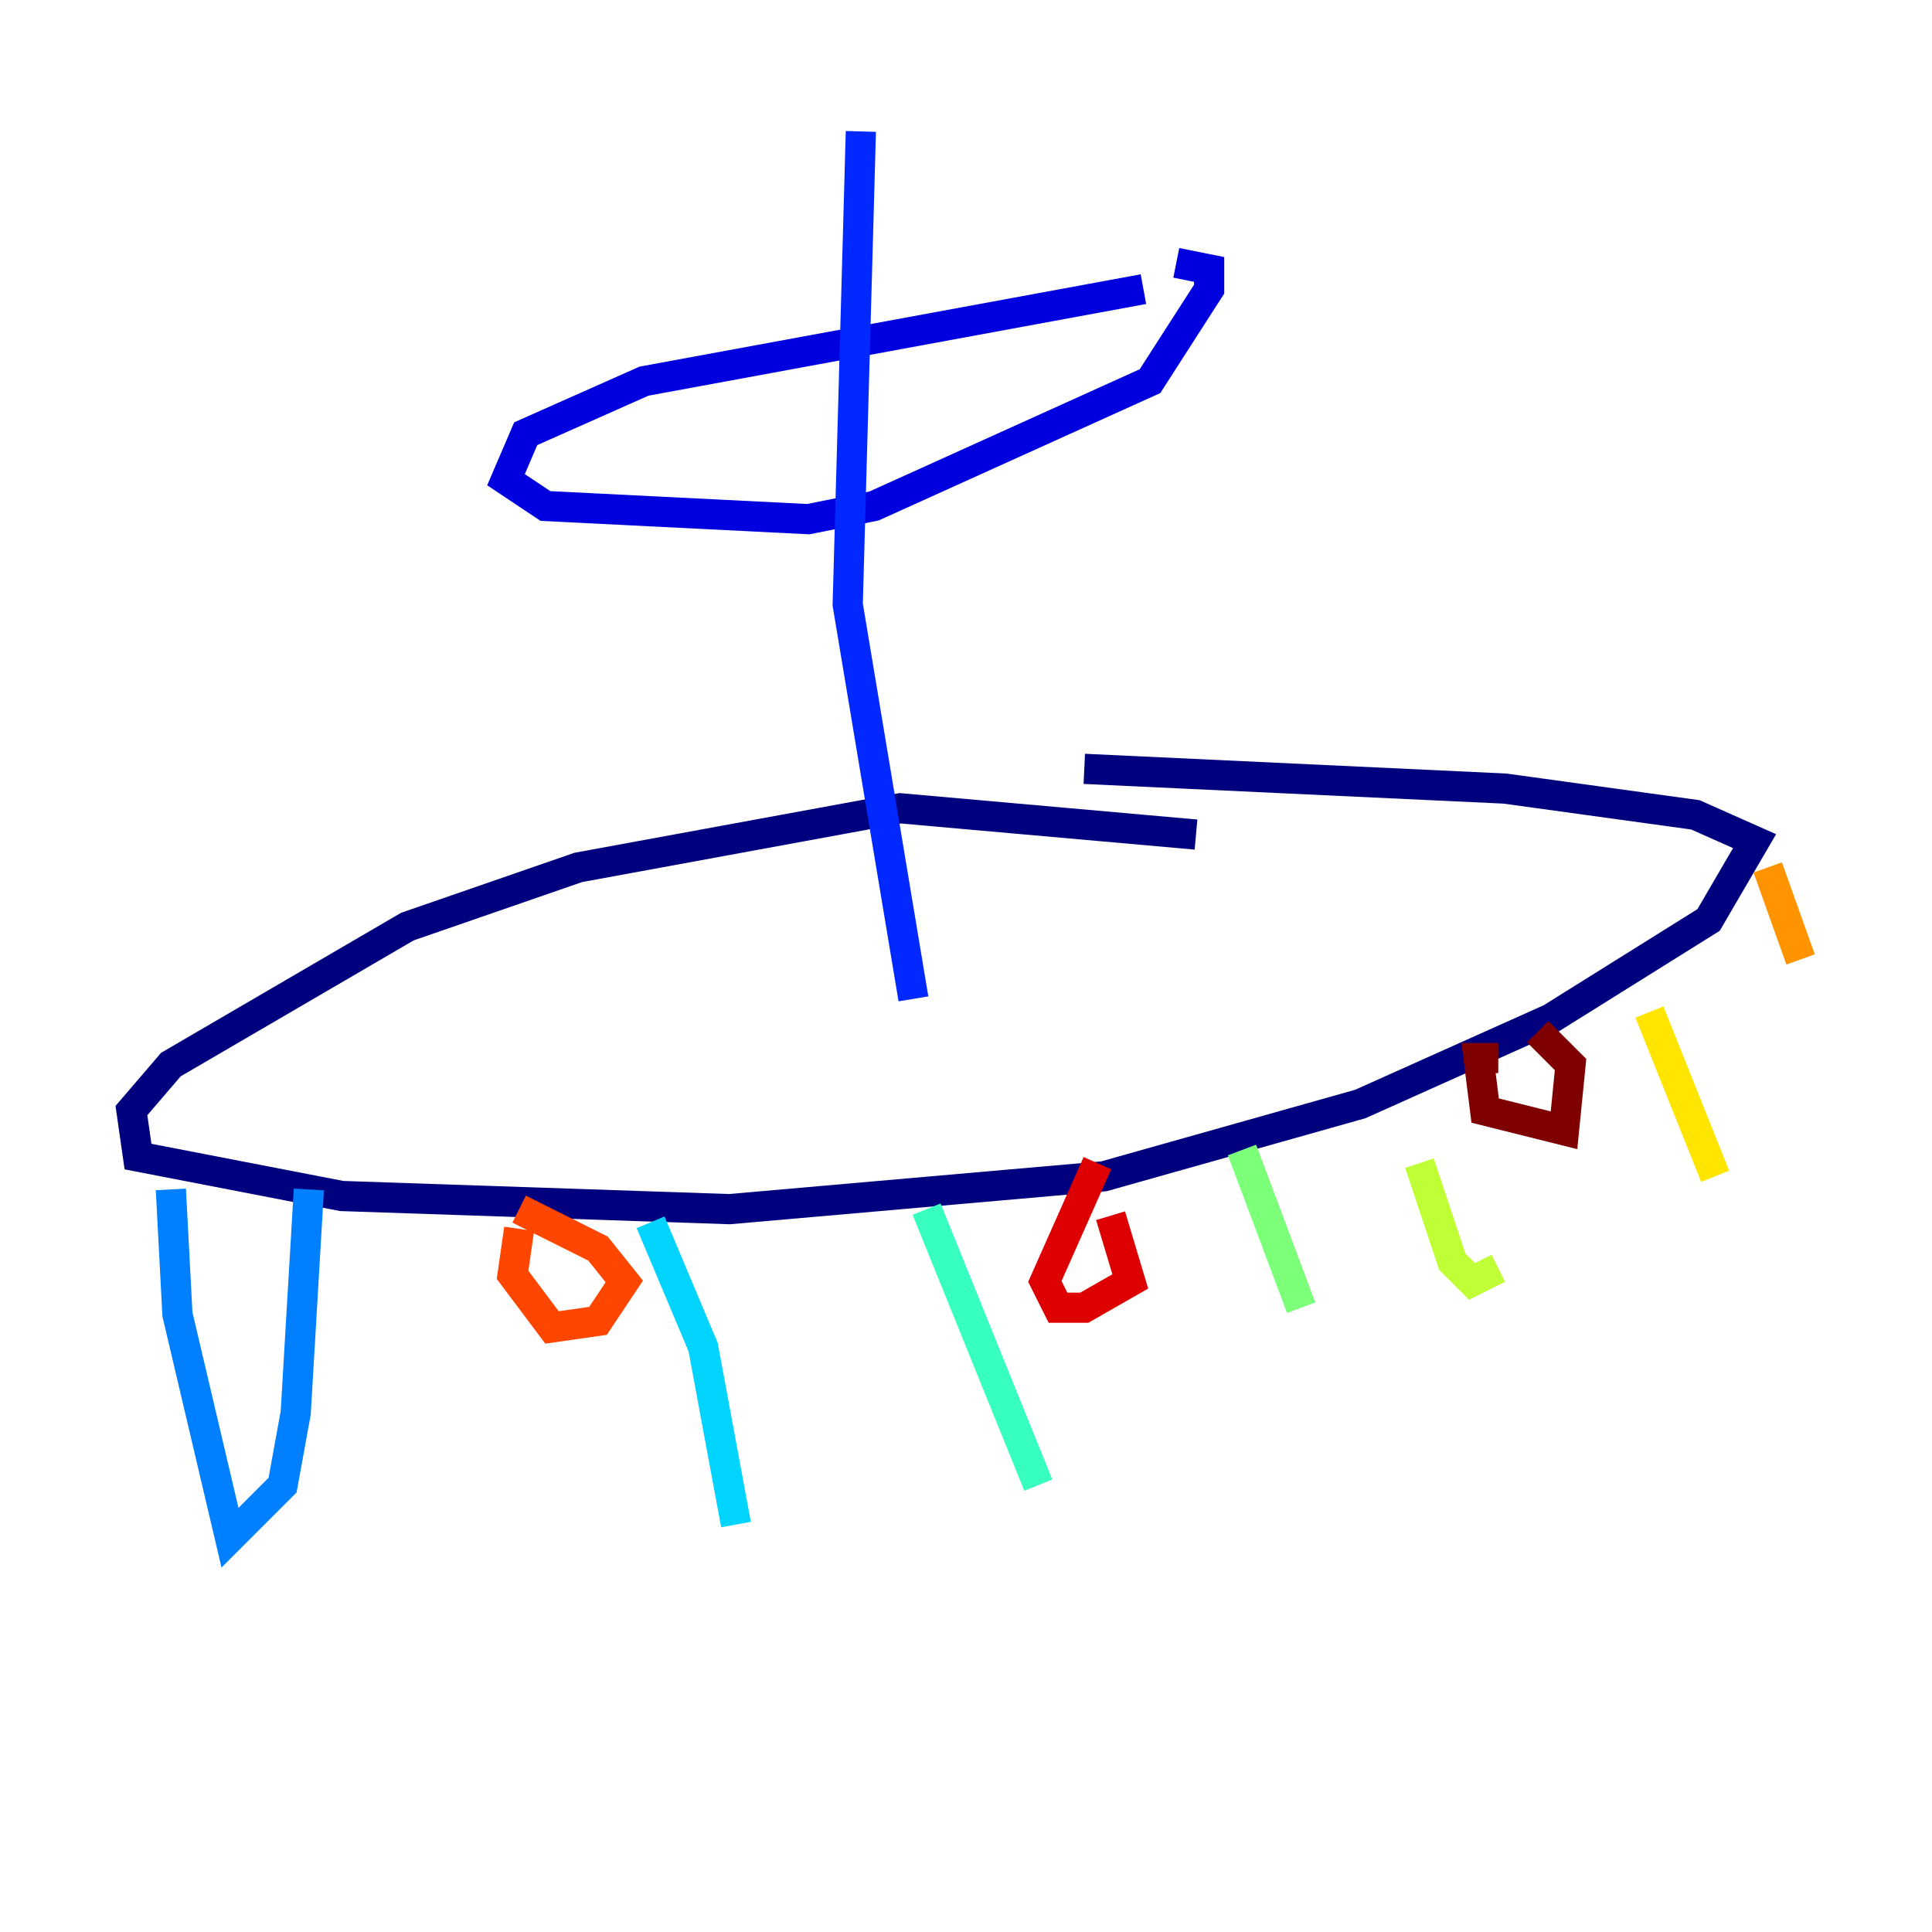 <?xml version="1.0" encoding="utf-8" ?>
<svg baseProfile="tiny" height="128" version="1.2" viewBox="0,0,128,128" width="128" xmlns="http://www.w3.org/2000/svg" xmlns:ev="http://www.w3.org/2001/xml-events" xmlns:xlink="http://www.w3.org/1999/xlink"><defs /><polyline fill="none" points="79.238,55.292 59.646,53.551 38.313,57.469 26.993,61.388 11.32,70.531 8.707,73.578 9.143,76.626 22.64,79.238 48.327,80.109 73.143,77.932 90.122,73.143 102.748,67.483 113.197,60.952 116.245,55.728 112.326,53.986 99.701,52.245 71.837,50.939" stroke="#00007f" stroke-width="2" /><polyline fill="none" points="75.755,19.157 42.667,25.252 34.83,28.735 33.524,31.782 36.136,33.524 53.551,34.395 57.905,33.524 76.191,25.252 80.109,19.157 80.109,17.85 77.932,17.415" stroke="#0000de" stroke-width="2" /><polyline fill="none" points="57.034,8.707 56.163,40.054 60.517,66.177" stroke="#0028ff" stroke-width="2" /><polyline fill="none" points="11.32,78.803 11.755,87.075 15.238,101.878 18.721,98.395 19.592,93.605 20.463,78.803" stroke="#0080ff" stroke-width="2" /><polyline fill="none" points="43.102,80.98 46.585,89.252 48.762,101.007" stroke="#00d4ff" stroke-width="2" /><polyline fill="none" points="61.388,80.109 68.789,98.395" stroke="#36ffc0" stroke-width="2" /><polyline fill="none" points="82.286,76.191 86.204,86.639" stroke="#7cff79" stroke-width="2" /><polyline fill="none" points="94.041,77.061 96.218,83.592 97.524,84.898 99.265,84.027" stroke="#c0ff36" stroke-width="2" /><polyline fill="none" points="109.279,67.048 113.633,77.932" stroke="#ffe500" stroke-width="2" /><polyline fill="none" points="117.116,57.469 119.293,63.565" stroke="#ff9400" stroke-width="2" /><polyline fill="none" points="34.395,81.415 33.959,84.463 36.571,87.946 39.619,87.51 41.361,84.898 39.619,82.721 34.395,80.109" stroke="#ff4600" stroke-width="2" /><polyline fill="none" points="72.707,77.061 69.225,84.898 70.095,86.639 71.837,86.639 74.884,84.898 73.578,80.544" stroke="#de0000" stroke-width="2" /><polyline fill="none" points="99.265,70.095 97.959,70.095 98.395,73.578 103.619,74.884 104.054,70.531 101.878,68.354" stroke="#7f0000" stroke-width="2" /></svg>